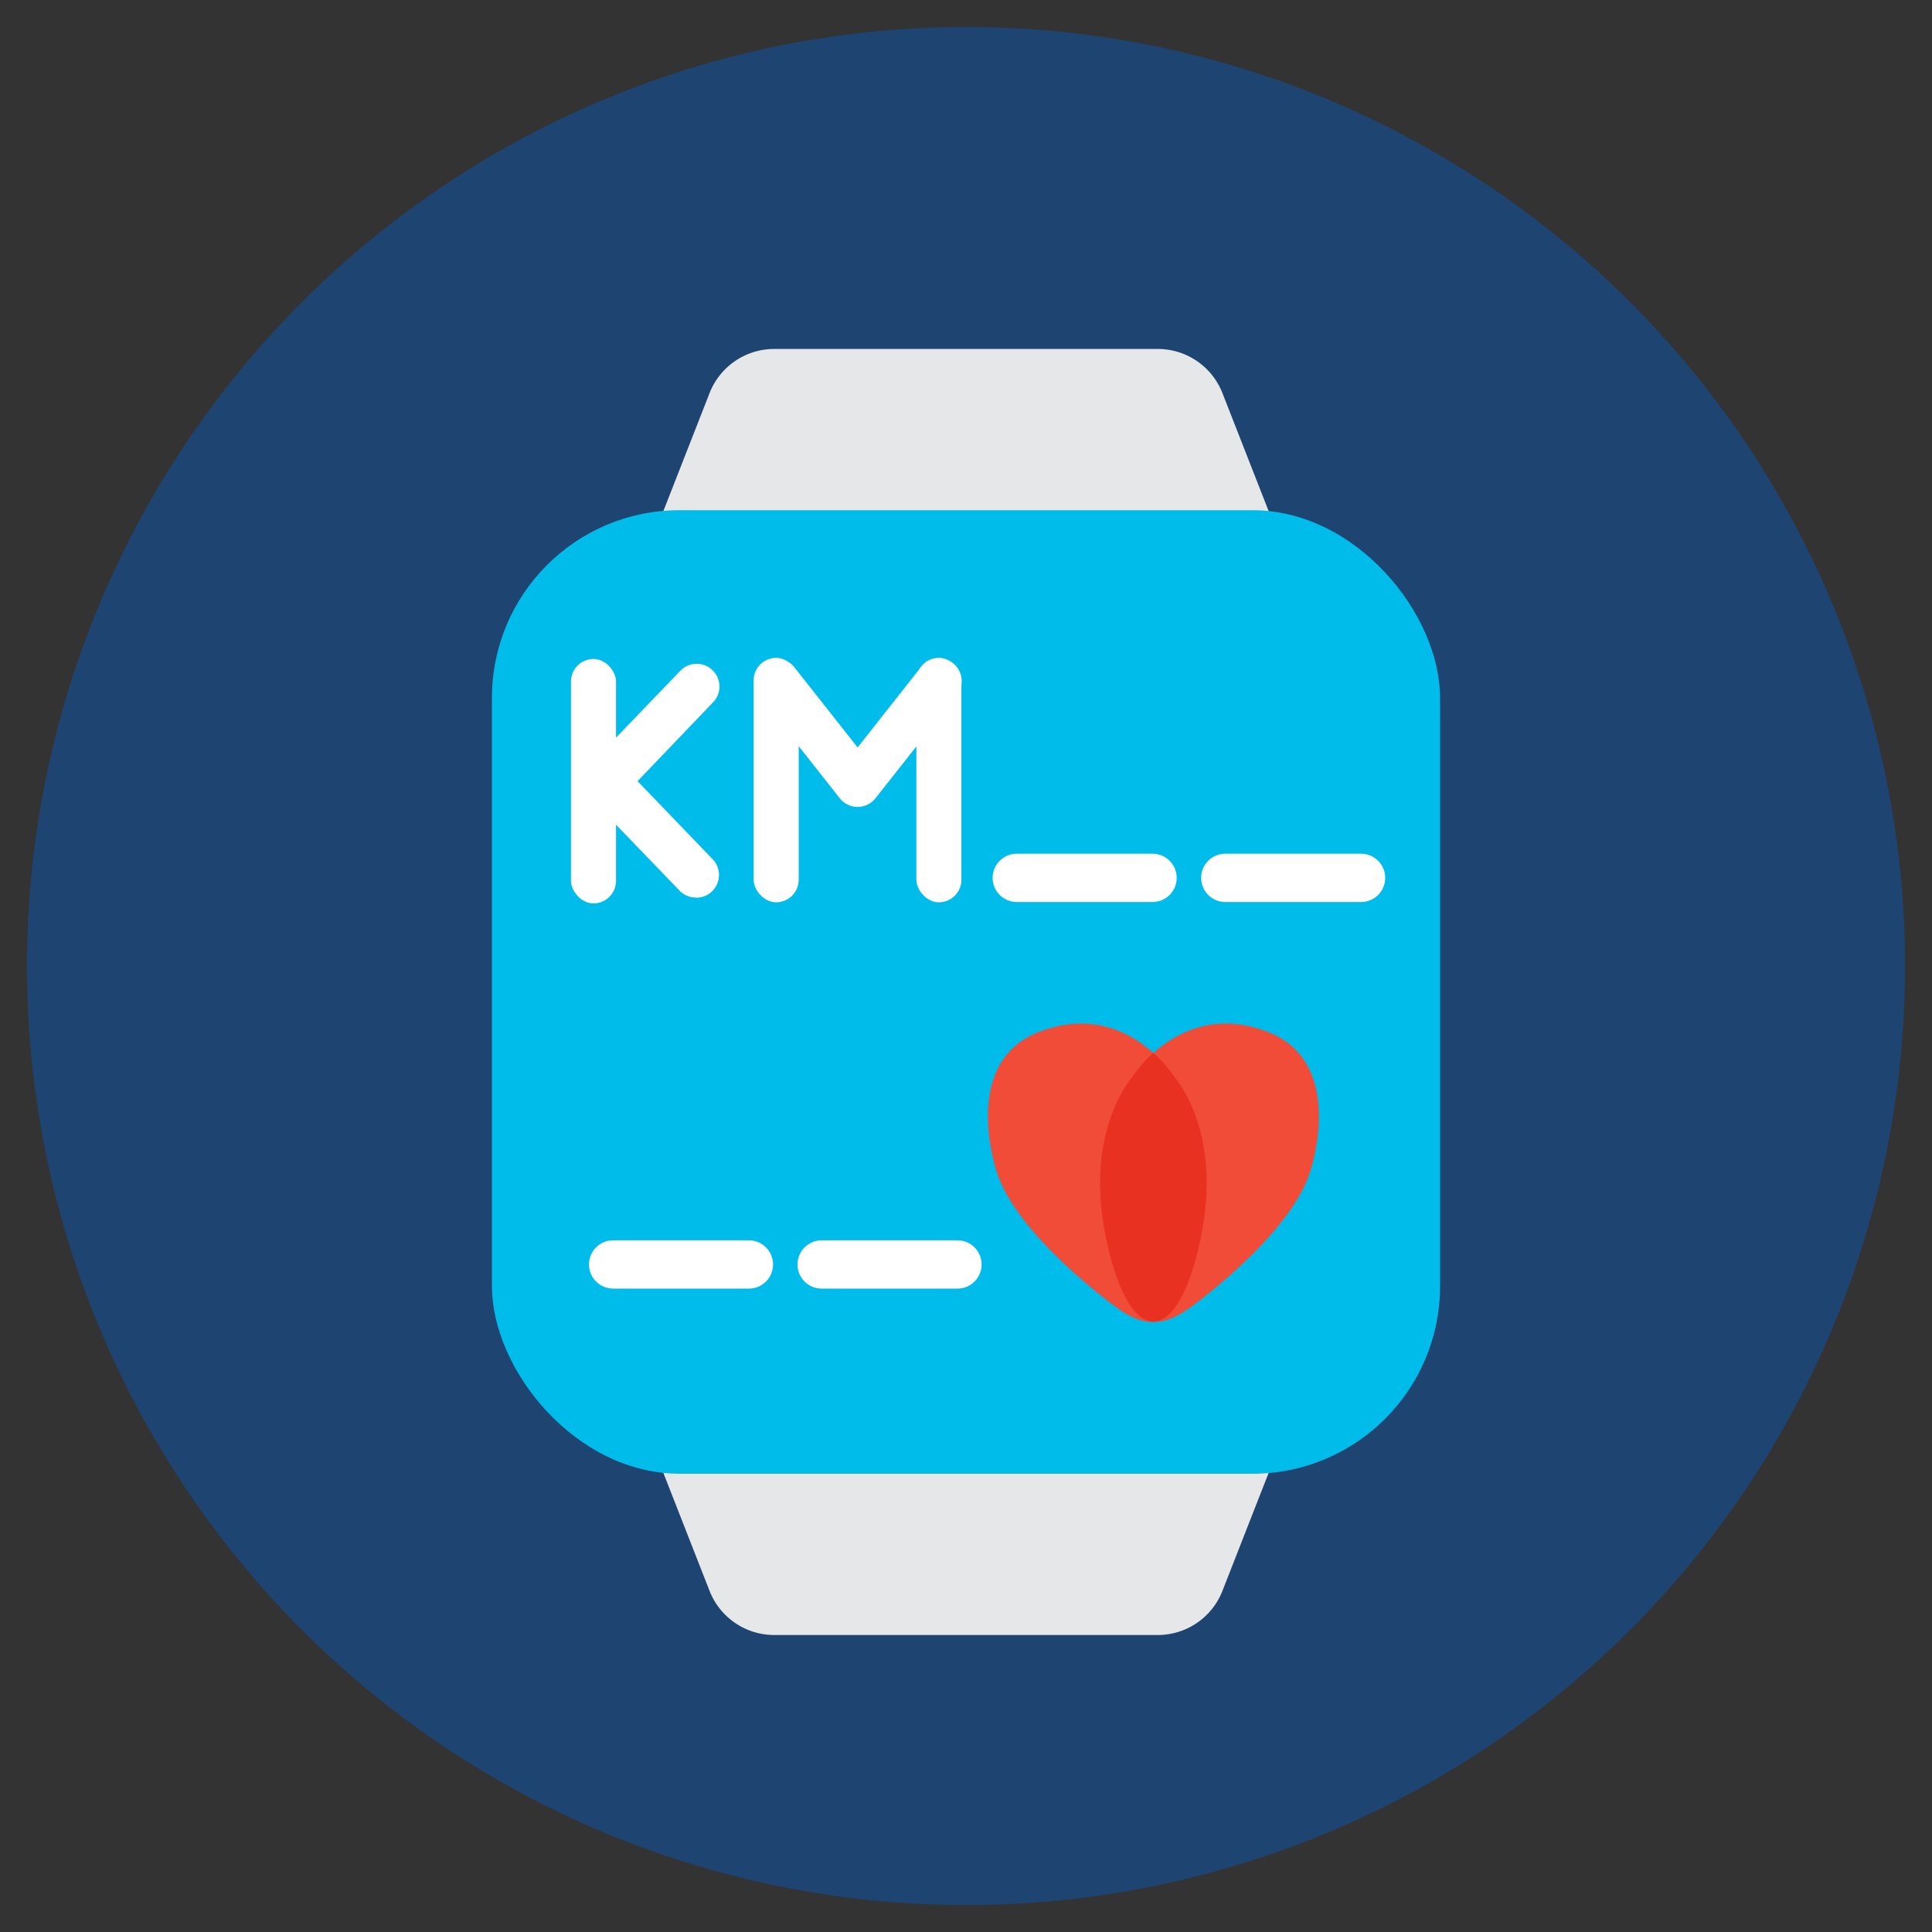 <svg id="Capa_1" data-name="Capa 1" xmlns="http://www.w3.org/2000/svg" viewBox="0 0 400 400"><rect x="0" y="0" width="400" height="400" fill="#333333" stroke="none"/><defs><style>.cls-1{fill:#1e4471;}.cls-2{fill:#e6e7e8;}.cls-3{fill:#00bceb;}.cls-4{fill:#f04c38;}.cls-5{fill:#e1170b;opacity:0.5;}.cls-6{fill:none;stroke:#fff;stroke-linecap:round;stroke-linejoin:round;stroke-width:10px;}.cls-7{fill:#fff;}</style></defs><title>iconos2</title><circle class="cls-1" cx="200" cy="200" r="194.42"/><path class="cls-2" d="M253.09,81.38a14.37,14.37,0,0,0-13.38-9.13H160.29a14.37,14.37,0,0,0-13.38,9.13l-10.16,25.94h126.5Z"/><path class="cls-2" d="M253.09,329.38a14.37,14.37,0,0,1-13.38,9.13H160.29a14.37,14.37,0,0,1-13.38-9.13l-10.16-25.94h126.5Z"/><rect class="cls-3" x="101.85" y="105.63" width="196.3" height="199.49" rx="38.84"/><path class="cls-4" d="M206.37,242.69c-.09-.3-7.75-22.75,8.83-29.09,16.06-6.14,25.79,6.28,27.69,9,.22.3.43.6.66.89,1.61,2.06,8.79,12.5,5.35,31.19-.17.92-.48,1.8-.68,2.71C247,263,244.82,280.78,231,270.59,230.69,270.35,210.61,255.88,206.37,242.69Z"/><path class="cls-4" d="M271.21,242.69c.1-.3,7.75-22.75-8.83-29.09-16-6.14-25.79,6.28-27.69,9-.21.3-.42.6-.65.89-1.61,2.06-8.79,12.5-5.36,31.19.17.92.48,1.8.68,2.71,1.22,5.58,3.4,23.38,17.22,13.19C246.9,270.35,267,255.88,271.21,242.69Z"/><path class="cls-5" d="M238.79,273.67c7-.4,9.94-18.06,10.11-19,3.44-18.69-3.74-29.13-5.35-31.19-.23-.29-.44-.59-.66-.89a27.73,27.73,0,0,0-4.1-4.6,28.22,28.22,0,0,0-4.1,4.6c-.21.3-.42.6-.65.89-1.61,2.06-8.79,12.5-5.36,31.19C228.85,255.61,231.81,273.27,238.79,273.67Z"/><line class="cls-6" x1="126.94" y1="261.79" x2="155.05" y2="261.79"/><line class="cls-6" x1="170.11" y1="261.79" x2="198.23" y2="261.79"/><rect class="cls-7" x="118.21" y="136.43" width="9.33" height="50.61" rx="4.67"/><rect class="cls-7" x="156.03" y="136.2" width="9.33" height="50.61" rx="4.67"/><rect class="cls-7" x="189.72" y="136.2" width="9.33" height="50.61" rx="4.67"/><path class="cls-7" d="M144.09,185.83a4.71,4.71,0,0,1-3.4-1.44L122,165a4.72,4.72,0,0,1,0-6.53L140.73,139a4.71,4.71,0,1,1,6.78,6.53L132,161.73l15.52,16.13a4.71,4.71,0,0,1-3.39,8Z"/><path class="cls-7" d="M177.56,167.06a4.72,4.72,0,0,1-3.7-1.79L157,143.88a4.71,4.71,0,0,1,7.39-5.83l13.17,16.7,13.13-16.66a4.71,4.71,0,0,1,7.4,5.83l-16.83,21.35A4.73,4.73,0,0,1,177.56,167.06Z"/><line class="cls-6" x1="210.51" y1="181.75" x2="238.62" y2="181.75"/><line class="cls-6" x1="253.68" y1="181.75" x2="281.79" y2="181.75"/></svg>